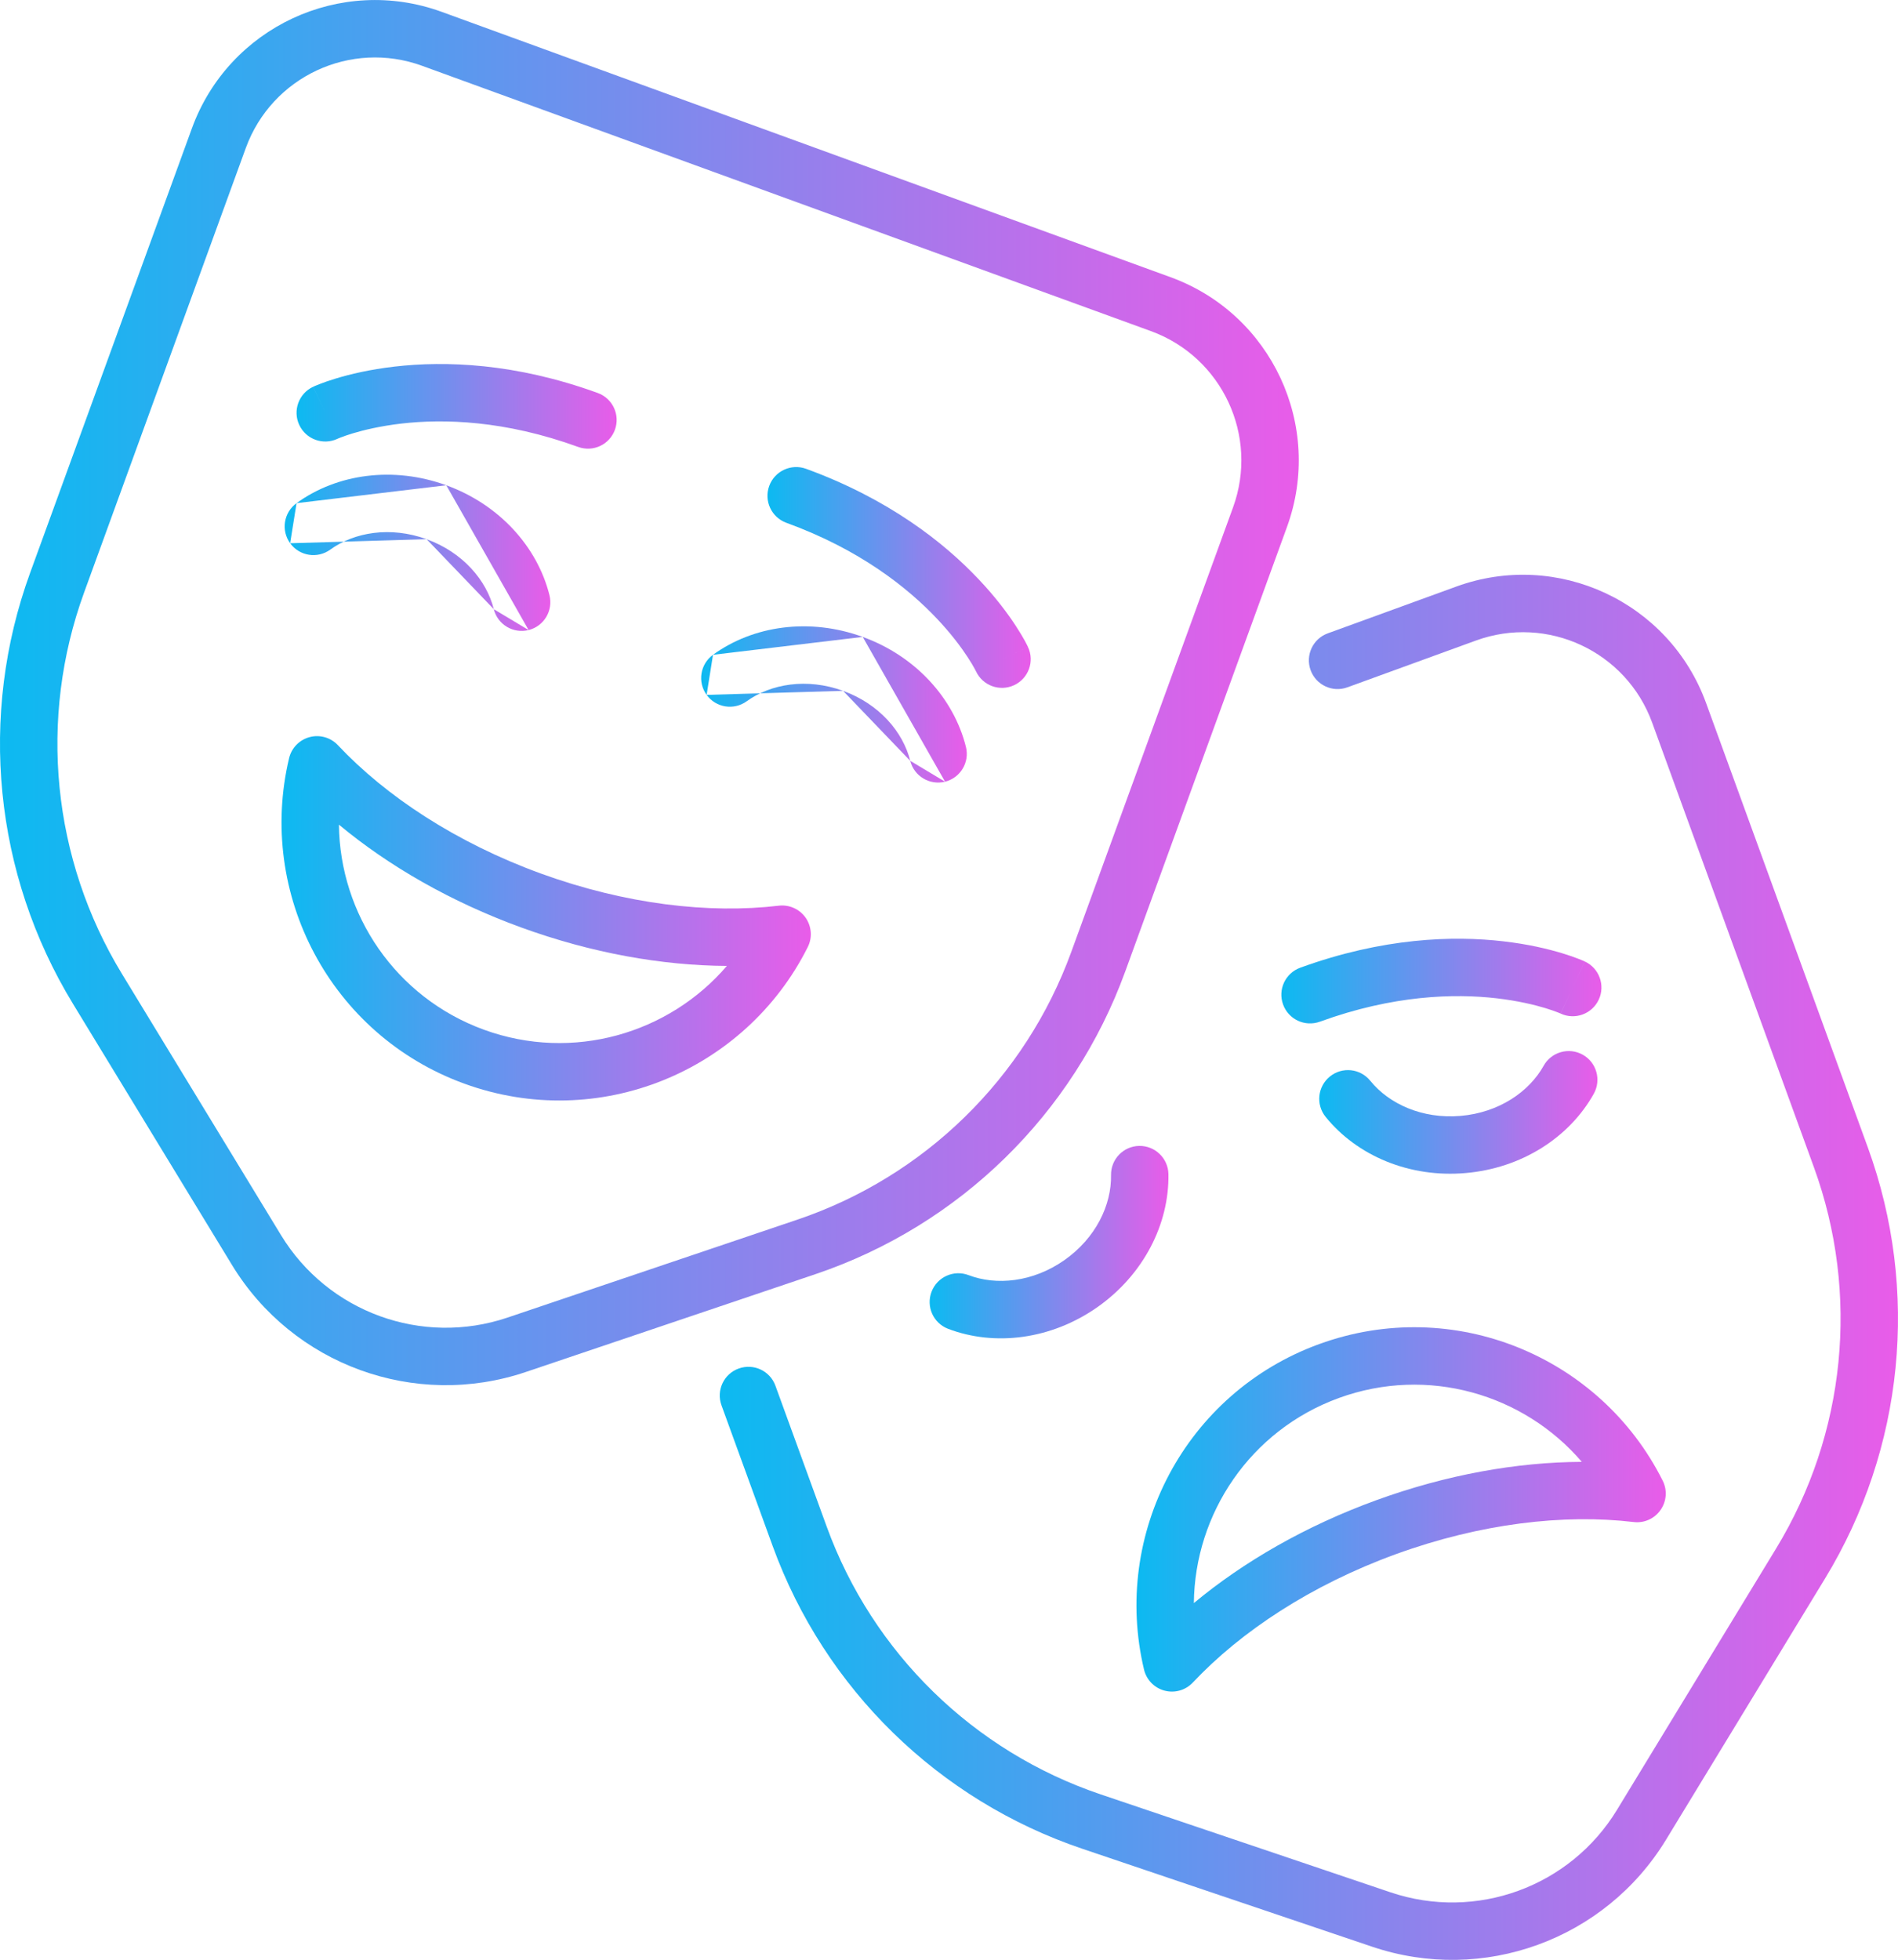 <svg width="46.497" height="48.001" viewBox="0 0 46.497 48.001" fill="none" xmlns="http://www.w3.org/2000/svg" xmlns:xlink="http://www.w3.org/1999/xlink">
	<desc>
			Created with Pixso.
	</desc>
	<defs>
		<linearGradient id="paint_linear_84_3624_0" x1="0" y1="16.963" x2="31.817" y2="16.963" gradientUnits="userSpaceOnUse">
			<stop stop-color="#0CBAF1"/>
			<stop offset="1" stop-color="#E95CE9"/>
		</linearGradient>
		<linearGradient id="paint_linear_84_3626_0" x1="6.896" y1="22.491" x2="19.863" y2="22.491" gradientUnits="userSpaceOnUse">
			<stop stop-color="#0CBAF1"/>
			<stop offset="1" stop-color="#E95CE9"/>
		</linearGradient>
		<linearGradient id="paint_linear_84_3628_0" x1="6.974" y1="13.539" x2="13.482" y2="13.539" gradientUnits="userSpaceOnUse">
			<stop stop-color="#0CBAF1"/>
			<stop offset="1" stop-color="#E95CE9"/>
		</linearGradient>
		<linearGradient id="paint_linear_84_3630_0" x1="17.177" y1="17.253" x2="23.685" y2="17.253" gradientUnits="userSpaceOnUse">
			<stop stop-color="#0CBAF1"/>
			<stop offset="1" stop-color="#E95CE9"/>
		</linearGradient>
		<linearGradient id="paint_linear_84_3632_0" x1="7.265" y1="9.952" x2="15.107" y2="9.952" gradientUnits="userSpaceOnUse">
			<stop stop-color="#0CBAF1"/>
			<stop offset="1" stop-color="#E95CE9"/>
		</linearGradient>
		<linearGradient id="paint_linear_84_3634_0" x1="18.801" y1="14.143" x2="25.251" y2="14.143" gradientUnits="userSpaceOnUse">
			<stop stop-color="#0CBAF1"/>
			<stop offset="1" stop-color="#E95CE9"/>
		</linearGradient>
		<linearGradient id="paint_linear_84_3636_0" x1="17.632" y1="31.039" x2="46.497" y2="31.039" gradientUnits="userSpaceOnUse">
			<stop stop-color="#0CBAF1"/>
			<stop offset="1" stop-color="#E95CE9"/>
		</linearGradient>
		<linearGradient id="paint_linear_84_3638_0" x1="27.84" y1="36.968" x2="40.807" y2="36.968" gradientUnits="userSpaceOnUse">
			<stop stop-color="#0CBAF1"/>
			<stop offset="1" stop-color="#E95CE9"/>
		</linearGradient>
		<linearGradient id="paint_linear_84_3640_0" x1="22.774" y1="30.422" x2="28.624" y2="30.422" gradientUnits="userSpaceOnUse">
			<stop stop-color="#0CBAF1"/>
			<stop offset="1" stop-color="#E95CE9"/>
		</linearGradient>
		<linearGradient id="paint_linear_84_3642_0" x1="32.319" y1="27.244" x2="39.134" y2="27.244" gradientUnits="userSpaceOnUse">
			<stop stop-color="#0CBAF1"/>
			<stop offset="1" stop-color="#E95CE9"/>
		</linearGradient>
		<linearGradient id="paint_linear_84_3644_0" x1="31.39" y1="24.028" x2="39.232" y2="24.028" gradientUnits="userSpaceOnUse">
			<stop stop-color="#0CBAF1"/>
			<stop offset="1" stop-color="#E95CE9"/>
		</linearGradient>
	</defs>
	<path id="path3987 (Stroke)" d="M12.432 32.27C10.338 32.977 8.033 32.138 6.884 30.25L6.297 30.607L6.884 30.25L2.987 23.851C1.275 21.04 0.934 17.604 2.06 14.512L6.022 3.624L5.362 3.384L6.022 3.624C6.659 1.876 8.591 0.975 10.339 1.611L28.194 8.109L28.434 7.449L28.194 8.109C29.942 8.746 30.843 10.679 30.207 12.427L26.244 23.314C25.118 26.406 22.648 28.819 19.531 29.872L12.432 32.27L12.432 32.27ZM12.882 33.602C10.165 34.52 7.174 33.431 5.683 30.981L1.786 24.582L2.386 24.217L1.786 24.582C-0.148 21.407 -0.534 17.524 0.738 14.03L4.701 3.144C5.603 0.665 8.343 -0.612 10.82 0.29L28.674 6.788C31.152 7.689 32.43 10.43 31.528 12.907L27.565 23.795C26.294 27.289 23.503 30.015 19.98 31.205L19.771 30.584L19.98 31.205L12.882 33.602C12.882 33.602 12.882 33.602 12.882 33.602Z" fill="url(#paint_linear_84_3624_0)" fill-opacity="1" fill-rule="evenodd"/>
	<path id="path3991 (Stroke)" d="M17.807 23.657C16.384 25.317 14.032 26.011 11.857 25.22L11.616 25.88L11.857 25.22C9.682 24.428 8.325 22.384 8.303 20.197C9.525 21.213 11.046 22.088 12.768 22.715L12.768 22.715C14.49 23.342 16.218 23.648 17.807 23.657ZM11.376 26.541C14.66 27.736 18.262 26.245 19.789 23.194C19.905 22.964 19.884 22.688 19.736 22.476C19.587 22.265 19.334 22.151 19.078 22.182C17.37 22.384 15.325 22.148 13.249 21.394C11.174 20.638 9.456 19.503 8.278 18.251C8.101 18.062 7.834 17.986 7.585 18.053C7.335 18.12 7.142 18.318 7.082 18.569C6.291 21.888 8.091 25.346 11.376 26.541L11.376 26.541Z" fill="url(#paint_linear_84_3626_0)" fill-opacity="1" fill-rule="evenodd"/>
	<path id="path3995 (Stroke)" d="M12.95 15.431C13.326 15.337 13.555 14.955 13.461 14.578C13.164 13.391 12.231 12.356 10.933 11.885L12.95 15.431ZM12.95 15.431C12.573 15.525 12.191 15.296 12.097 14.92L12.95 15.431ZM12.097 14.92C11.921 14.215 11.341 13.529 10.452 13.206L12.097 14.92ZM7.108 13.305C7.336 13.619 7.776 13.69 8.091 13.461C8.678 13.035 9.563 12.883 10.452 13.206L10.452 13.206L7.108 13.305ZM7.108 13.305C6.88 12.99 6.95 12.551 7.265 12.323L7.108 13.305ZM7.265 12.323C8.256 11.604 9.635 11.412 10.933 11.885L7.265 12.323Z" fill="url(#paint_linear_84_3628_0)" fill-opacity="1" fill-rule="evenodd"/>
	<path id="path3999 (Stroke)" d="M23.152 19.145C23.529 19.051 23.758 18.669 23.663 18.292C23.366 17.105 22.433 16.07 21.135 15.599L23.152 19.145ZM23.152 19.145C22.775 19.239 22.393 19.01 22.299 18.634L23.152 19.145ZM22.299 18.634C22.123 17.929 21.543 17.243 20.654 16.92L22.299 18.634ZM17.311 17.019C17.539 17.333 17.978 17.403 18.293 17.175C18.881 16.749 19.766 16.597 20.654 16.92L20.654 16.92L17.311 17.019ZM17.311 17.019C17.083 16.704 17.153 16.265 17.467 16.037L17.311 17.019ZM17.467 16.037C18.458 15.318 19.837 15.126 21.135 15.599L17.467 16.037Z" fill="url(#paint_linear_84_3630_0)" fill-opacity="1" fill-rule="evenodd"/>
	<path id="path4003 (Stroke)" d="M15.064 10.526C15.197 10.161 15.009 9.758 14.644 9.625C12.617 8.888 10.897 8.836 9.671 8.978C9.059 9.048 8.572 9.166 8.232 9.269C8.062 9.32 7.928 9.368 7.834 9.405C7.787 9.423 7.749 9.438 7.722 9.45C7.709 9.456 7.697 9.461 7.689 9.465C7.685 9.467 7.681 9.469 7.678 9.47L7.674 9.472L7.673 9.473L7.672 9.473C7.672 9.473 7.671 9.473 7.968 10.11L7.671 9.473C7.319 9.637 7.167 10.056 7.331 10.407C7.495 10.758 7.911 10.911 8.263 10.749C8.263 10.749 8.263 10.749 8.263 10.749C8.265 10.748 8.269 10.746 8.275 10.743C8.288 10.738 8.31 10.729 8.342 10.716C8.405 10.691 8.506 10.655 8.64 10.614C8.909 10.533 9.313 10.435 9.832 10.374C10.867 10.255 12.364 10.292 14.163 10.946C14.528 11.079 14.931 10.892 15.064 10.526ZM8.265 10.748C8.265 10.748 8.265 10.748 8.265 10.748C8.265 10.748 8.265 10.748 8.265 10.748L8.265 10.748Z" fill="url(#paint_linear_84_3632_0)" fill-opacity="1" fill-rule="evenodd"/>
	<path id="path4007 (Stroke)" d="M24.844 16.781C25.196 16.617 25.349 16.199 25.184 15.848L24.547 16.145C25.184 15.848 25.184 15.847 25.184 15.847L25.184 15.846L25.183 15.844L25.181 15.84C25.18 15.837 25.178 15.834 25.176 15.83C25.172 15.821 25.167 15.81 25.16 15.797C25.147 15.771 25.128 15.735 25.104 15.69C25.055 15.602 24.983 15.479 24.886 15.331C24.692 15.033 24.395 14.63 23.971 14.183C23.123 13.286 21.772 12.22 19.745 11.481C19.38 11.349 18.977 11.537 18.844 11.902C18.711 12.267 18.899 12.671 19.264 12.804C21.063 13.458 22.234 14.393 22.95 15.149C23.309 15.528 23.555 15.864 23.709 16.1C23.785 16.217 23.839 16.309 23.871 16.368C23.888 16.398 23.899 16.42 23.905 16.433C23.908 16.439 23.91 16.442 23.911 16.444C23.911 16.444 23.911 16.444 23.911 16.444C24.076 16.794 24.493 16.945 24.844 16.781Z" fill="url(#paint_linear_84_3634_0)" fill-opacity="1" fill-rule="evenodd"/>
	<path id="path4011 (Stroke)" d="M39.613 44.326C38.464 46.214 36.159 47.053 34.065 46.346L26.966 43.948C26.966 43.948 26.966 43.948 26.966 43.948C23.849 42.895 21.378 40.482 20.253 37.391C20.253 37.391 20.253 37.391 20.253 37.391L18.996 33.938C18.864 33.573 18.46 33.385 18.095 33.518C17.73 33.65 17.542 34.054 17.675 34.419L18.931 37.871L18.931 37.871C20.203 41.365 22.994 44.091 26.517 45.28L26.517 45.28L33.615 47.678C36.332 48.596 39.322 47.507 40.814 45.058L44.711 38.658L44.111 38.293L44.711 38.658C46.645 35.483 47.03 31.601 45.759 28.106L41.796 17.22C40.894 14.741 38.154 13.464 35.676 14.366L35.676 14.366L32.527 15.512C32.162 15.645 31.974 16.049 32.107 16.413C32.24 16.778 32.643 16.967 33.008 16.834L36.157 15.688C37.906 15.051 39.839 15.952 40.475 17.7L44.437 28.588C45.563 31.68 45.222 35.116 43.51 37.927L39.613 44.326L40.214 44.692L39.613 44.326Z" fill="url(#paint_linear_84_3636_0)" fill-opacity="1" fill-rule="evenodd"/>
	<path id="path4015 (Stroke)" d="M28.528 41.406C28.778 41.473 29.044 41.397 29.222 41.208C30.4 39.956 32.118 38.821 34.193 38.065L33.953 37.405L34.193 38.065C36.269 37.31 38.314 37.075 40.022 37.277C40.278 37.308 40.531 37.195 40.679 36.983C40.828 36.772 40.849 36.496 40.733 36.265C39.206 33.214 35.604 31.723 32.32 32.918L32.319 32.918C29.035 34.113 27.235 37.571 28.026 40.89C28.085 41.141 28.279 41.34 28.528 41.406ZM29.247 39.262C29.269 37.075 30.625 35.031 32.8 34.239L32.56 33.579L32.8 34.239C34.975 33.448 37.328 34.142 38.751 35.803C37.162 35.81 35.434 36.117 33.712 36.744L33.712 36.744C31.99 37.371 30.469 38.246 29.247 39.262ZM32.56 33.579L32.559 33.576L32.56 33.579Z" fill="url(#paint_linear_84_3638_0)" fill-opacity="1" fill-rule="evenodd"/>
	<path id="path4019 (Stroke)" d="M26.075 30.863C25.301 31.406 24.407 31.489 23.728 31.23C23.366 31.092 22.959 31.274 22.821 31.637C22.682 32 22.864 32.406 23.227 32.545C24.37 32.98 25.752 32.808 26.883 32.015L26.883 32.015C28.013 31.221 28.645 29.98 28.624 28.756C28.617 28.368 28.296 28.059 27.908 28.065C27.52 28.072 27.211 28.393 27.218 28.781C27.231 29.507 26.849 30.32 26.075 30.863L26.075 30.863Z" fill="url(#paint_linear_84_3640_0)" fill-opacity="1" fill-rule="evenodd"/>
	<path id="path4023 (Stroke)" d="M32.475 27.354C33.245 28.306 34.527 28.85 35.903 28.73C37.279 28.612 38.449 27.856 39.045 26.787C39.233 26.448 39.112 26.02 38.773 25.831C38.433 25.642 38.005 25.764 37.816 26.102C37.463 26.737 36.724 27.249 35.782 27.33L35.782 27.33C34.84 27.411 34.025 27.034 33.569 26.47C33.324 26.167 32.882 26.121 32.58 26.365C32.278 26.609 32.231 27.052 32.475 27.354Z" fill="url(#paint_linear_84_3642_0)" fill-opacity="1" fill-rule="evenodd"/>
	<path id="path4027 (Stroke)" d="M31.433 24.602C31.566 24.968 31.969 25.155 32.334 25.023C34.133 24.368 35.63 24.331 36.665 24.45C37.184 24.511 37.588 24.609 37.857 24.69C37.991 24.731 38.092 24.768 38.155 24.792C38.187 24.805 38.209 24.814 38.222 24.819C38.228 24.822 38.232 24.824 38.234 24.825L38.233 24.824L38.233 24.824L38.232 24.824C38.232 24.823 38.231 24.823 38.515 24.215L38.231 24.823C38.232 24.824 38.233 24.824 38.234 24.825C38.235 24.825 38.235 24.825 38.235 24.825L38.234 24.825C38.234 24.825 38.234 24.825 38.234 24.825C38.586 24.987 39.002 24.834 39.166 24.483C39.33 24.132 39.178 23.713 38.826 23.549L38.529 24.186C38.826 23.549 38.825 23.549 38.825 23.549L38.824 23.549L38.823 23.548L38.819 23.546C38.816 23.545 38.812 23.543 38.808 23.541C38.8 23.537 38.788 23.532 38.775 23.526C38.748 23.515 38.71 23.499 38.663 23.481C38.569 23.444 38.435 23.396 38.265 23.345C37.925 23.242 37.438 23.124 36.826 23.054C35.6 22.912 33.88 22.964 31.853 23.701C31.488 23.834 31.3 24.237 31.433 24.602Z" fill="url(#paint_linear_84_3644_0)" fill-opacity="1" fill-rule="evenodd"/>
</svg>
